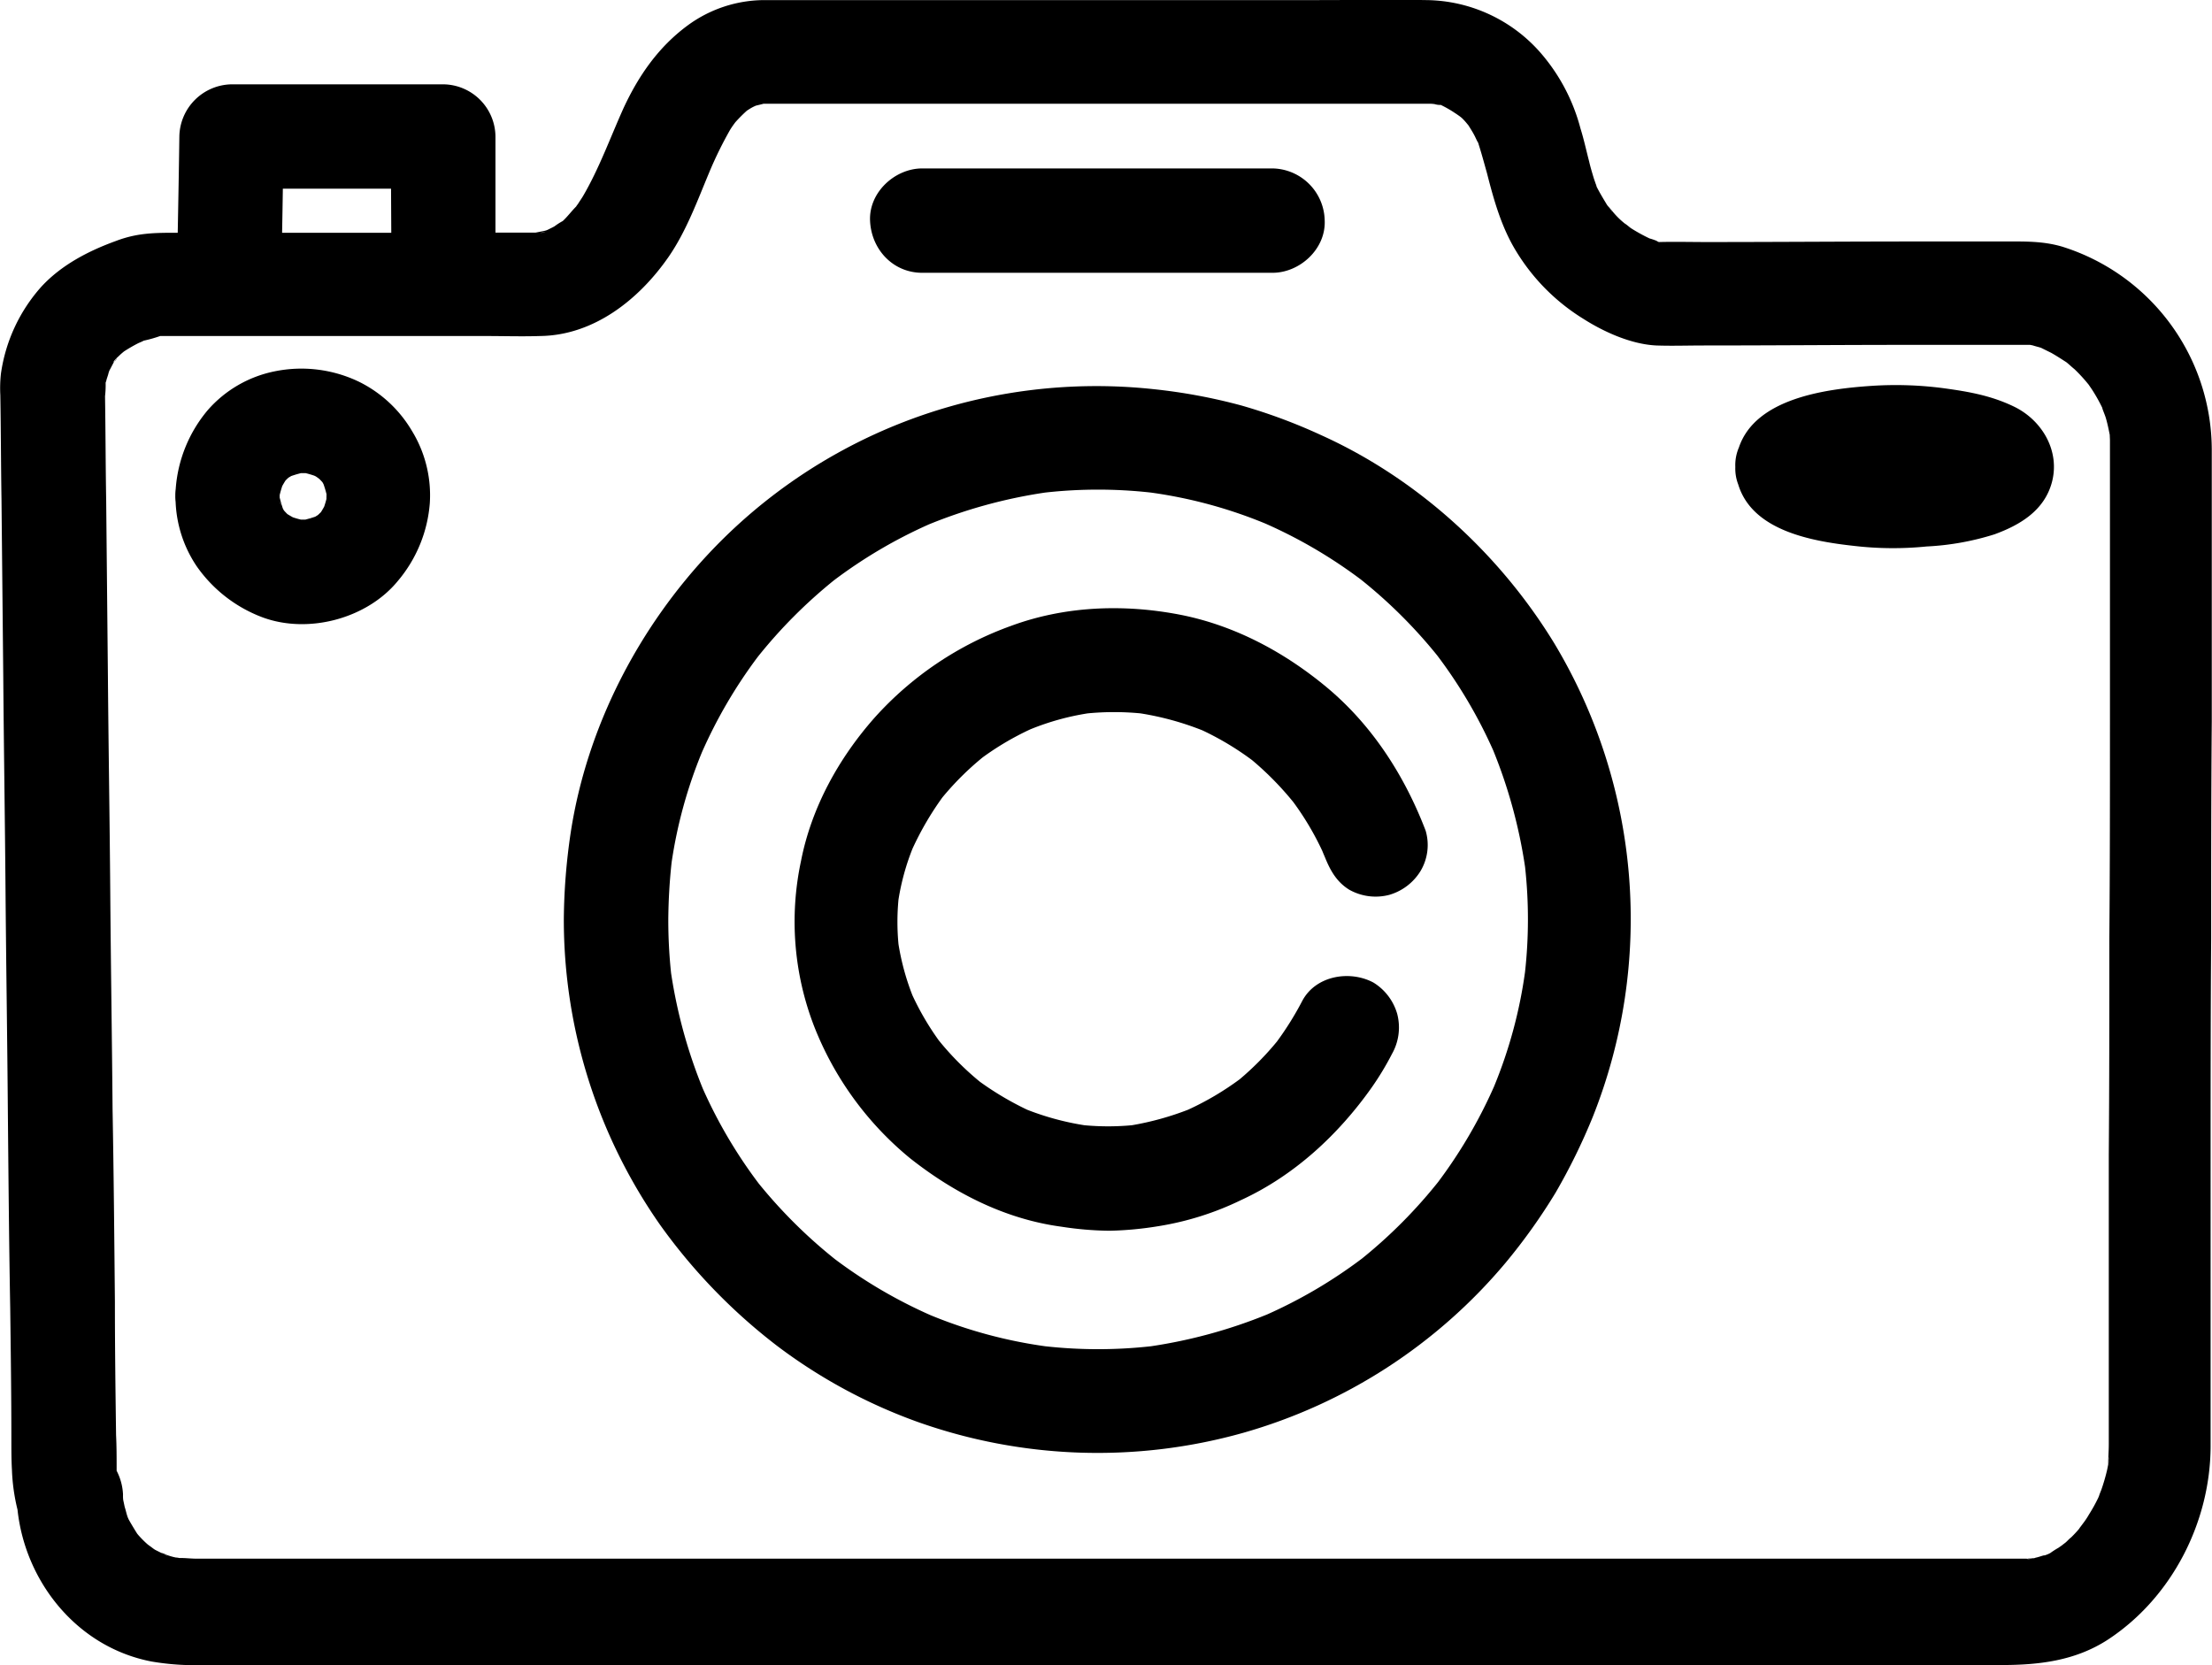<svg id="Layer_1" data-name="Layer 1" xmlns="http://www.w3.org/2000/svg" viewBox="0 0 474.71 357.37"><path d="M445.4,113.93c-4.23-1.25-8.21-1.12-12.57-1.12H414c-14.94,0-29.87.12-44.93.12-3.42,0-6.84-.09-10.27,0-.24-.1-.44-.19-.44-.24a13.89,13.89,0,0,0-1.57-.54,38,38,0,0,1-3.78-2.07c-.53-.32-1-.82-1.5-1.11a16.83,16.83,0,0,1-2.85-2.87c-.25-.25-.38-.5-.63-.75-.74-.87.88,1.12.75,1.12-.37-.62-.87-1.12-1.24-1.74-.75-1.25-1.5-2.49-2.12-3.73l0-.1c-.19-.55-.39-1.07-.58-1.65-.37-1.24-.75-2.49-1-3.61-.62-2.36-1.12-4.73-1.86-7.09A40.36,40.36,0,0,0,333.14,72a33,33,0,0,0-24.27-11c-7.84-.12-15.56,0-23.4,0H167a27.92,27.92,0,0,0-16.68,5.48c-6.22,4.61-10.45,10.7-13.69,17.67-2.86,6.35-5.22,12.95-8.71,18.92-.37.62-.74,1.12-1.12,1.74a2.9,2.9,0,0,0-.35.49c-1,1-1.89,2.21-2.88,3.12h0a14.25,14.25,0,0,0-1.75,1.12c-.19.13-.93.48-1.36.7s-.72.26-.88.3l-1.86.37h-8.59V90.28a11.31,11.31,0,0,0-11.2-11.2H52.49a11.4,11.4,0,0,0-11.2,11.2c-.09,6.89-.22,13.78-.35,20.66h-.15c-4.73,0-8.46,0-13.06,1.74-5.85,2.12-11.7,5.11-16.06,9.84A35.46,35.46,0,0,0,3,141.18a28.42,28.42,0,0,0-.13,4.61c.13,7.47.13,14.93.25,22.28l.38,38.08c.12,15.43.37,31,.49,46.42.13,15.81.38,31.61.5,47.42.13,13.81.25,27.75.5,41.57.12,9.46.25,18.79.25,28.25,0,2.24,0,4.48.12,6.6a41.71,41.71,0,0,0,1.2,8.6c1.66,15.55,12.85,29.54,28.8,32.59a55,55,0,0,0,11.07.75H432.21c8.09,0,15.93-.87,23-5.48,13.69-9,21.91-25.14,22-41.32V309.7c0-15.68,0-31.37.12-47.17,0-15.56,0-31.11.13-46.67v-58.5A45.78,45.78,0,0,0,445.4,113.93Zm9,35.47a1.53,1.53,0,0,1-.14-.34A2.67,2.67,0,0,0,454.36,149.4ZM359.9,113.18s-.15,0-.34,0Zm-14.67-12.73c-.05-.12-.09-.24-.14-.34A1.53,1.53,0,0,1,345.23,100.45ZM315.34,85.3q-.12-.09-.12-.12A1.36,1.36,0,0,0,315.34,85.3ZM119,110.94h-.26C120.81,110.64,119.29,110.94,119,110.94Zm-32.23,0H63.34q.09-4.72.16-9.46H86.72ZM38.43,394.83l-1-.5S39.55,395.32,38.43,394.83Zm417.05-21c0,.25-.12.63-.12.87l-.11.53C455.32,374.73,455.59,372.83,455.48,373.79Zm.13-218.42v61c0,15.3,0,30.74-.13,46,0,15.56,0,31-.12,46.55v62c0,1.49-.13,2.86-.13,4.36h0c-.08.41-.16.83-.25,1.24a40.88,40.88,0,0,1-1.24,4.23c-.19.48-.37.9-.5,1.35a1.59,1.59,0,0,0-.12.27,34.83,34.83,0,0,1-2,3.61,16.33,16.33,0,0,1-1.24,1.87c-.22.32-1.29,1.69-.73,1l-.14.2a24.76,24.76,0,0,1-1.74,1.87c-.5.37-.87.87-1.37,1.24-.12.08-.37.28-.61.47l-.76.53a18.11,18.11,0,0,0-1.74,1.12,6.49,6.49,0,0,1-1,.43,1.18,1.18,0,0,1-.39.07c-.5.12-1.12.37-1.75.49a1.53,1.53,0,0,1-.38.12h.38l-.53,0a1.21,1.21,0,0,0-.34.09c-.59.13-1.07.06-1,0-.21,0-.41,0-.62,0H45c-1.27,0-2.47-.17-3.72-.14a3.86,3.86,0,0,0-.76-.11,13.24,13.24,0,0,1-2.11-.62,3.39,3.39,0,0,0-1-.37l-1.24-.62c-.38-.19-.9-.66-1.34-.94l-.4-.31a22.15,22.15,0,0,1-1.75-1.74,6.93,6.93,0,0,1-.47-.56c-.54-.86-1.52-2.47-1.88-3.18,0-.12-.09-.23-.14-.37s.05.13.11.31c-.08-.17-.13-.29-.11-.31-.24-.62-.37-1.37-.62-2.11-.05-.22-.18-.86-.29-1.35s-.08-1.22-.08-1.39a12.24,12.24,0,0,0-1.37-5.06v-.42c0-2.36,0-4.85-.12-7.22-.13-9.58-.25-19-.25-28.62-.13-13.69-.25-27.51-.5-41.2-.13-15.68-.38-31.36-.5-47-.12-15.31-.37-30.49-.5-45.8-.12-12.57-.25-25.27-.37-37.84-.13-7.46-.13-14.93-.25-22.52a20.68,20.68,0,0,0,.13-2.86c0-.13.07-.25.12-.38.12-.62.37-1.12.5-1.74l.17-.51c.35-.63.65-1.25,1-1.88,0,0-.08.06-.09,0s.3-.47.61-.77c.05-.06.1-.14.15-.19l-.07.11.55-.52c.27-.27.61-.56,1-.88a34.29,34.29,0,0,1,3-1.74c.41-.2.82-.33,1.23-.57a29.45,29.45,0,0,0,3.54-1h69.66c4,0,8,.13,11.82,0,11.58-.12,21.28-7.84,27.63-17,3.86-5.6,6.22-12.19,8.84-18.42a84,84,0,0,1,4.35-8.83c.38-.62.75-1.12,1.12-1.62a32.48,32.48,0,0,1,2.41-2.43,3.37,3.37,0,0,1,.46-.31,9.26,9.26,0,0,1,1.54-.83c.41-.11,1.12-.26,1.63-.41H309.87a6.44,6.44,0,0,1,.83.08,3.89,3.89,0,0,0,1,.17,1.91,1.91,0,0,0,.3,0,24,24,0,0,1,3.19,1.84c.17.09.34.23.52.35a7.85,7.85,0,0,1,.85.65,12.74,12.74,0,0,1,1.12,1.24c.09.09.17.21.26.31.45.73.94,1.48,1.36,2.31.22.45,1,2.14.53.92a1.29,1.29,0,0,0,.09.2c.74,2.24,1.37,4.6,2,6.84,1.49,5.85,3.11,11.58,6.22,16.68a43.71,43.71,0,0,0,14.44,14.56c4.48,2.86,10.33,5.48,15.68,5.73,3.36.12,6.72,0,10.21,0,14.56,0,29.24-.13,43.8-.13h25.27l.93,0,.56.11c.63.21,1.24.34,1.79.52l2.2,1.09c1.12.63,2.24,1.37,3.23,2,.62.49,1.12,1,1.74,1.49a33.88,33.88,0,0,1,2.87,3.11,2.19,2.19,0,0,1,.2.25c.31.46.64.91.92,1.37a35.63,35.63,0,0,1,2,3.61l0,.1c.23.67.5,1.29.7,1.89.38,1.24.63,2.49.88,3.73Z" transform="translate(-2.8 -60.98)"/><path d="M27.92,137.85l-.08.08s-.09.08-.11.14a7.11,7.11,0,0,0-.41.6A4.23,4.23,0,0,0,27.92,137.85Z" transform="translate(-2.8 -60.98)"/><path d="M437.81,395.54l1.33-.06.15,0A3.77,3.77,0,0,0,437.81,395.54Z" transform="translate(-2.8 -60.98)"/><path d="M286.34,154.38A118.47,118.47,0,0,0,269.17,148a119.88,119.88,0,0,0-18.79-3.49,114.94,114.94,0,0,0-35.72,1.75,113.69,113.69,0,0,0-59,32.73c-15.81,16.55-26.89,38-30.37,60.61a132,132,0,0,0-1.49,18.67,114.23,114.23,0,0,0,20.65,65.59,122.07,122.07,0,0,0,25.14,26,113.87,113.87,0,0,0,30.12,16.3,115.38,115.38,0,0,0,69.82,2.37A114.21,114.21,0,0,0,325.92,332,125.12,125.12,0,0,0,336.62,317a130,130,0,0,0,8-16.3,114.86,114.86,0,0,0-8.21-101.56C324.68,179.89,307,163.71,286.34,154.38Zm43.74,115.24a100.32,100.32,0,0,1-6.66,24.59,104.62,104.62,0,0,1-12,20.48A106.1,106.1,0,0,1,295.1,331.1a104.05,104.05,0,0,1-20.36,12,108.21,108.21,0,0,1-24.94,6.83,103.08,103.08,0,0,1-22.69,0,101.09,101.09,0,0,1-24.59-6.66,104.4,104.4,0,0,1-20.49-12A106.93,106.93,0,0,1,165.63,315a103.56,103.56,0,0,1-12-20.36,108.61,108.61,0,0,1-6.81-24.79,108.41,108.41,0,0,1-.6-11.52,122.3,122.3,0,0,1,.71-12.23,100.27,100.27,0,0,1,6.52-23.68,103.91,103.91,0,0,1,12-20.49,106.42,106.42,0,0,1,16.33-16.4,103.92,103.92,0,0,1,20.37-12,107.71,107.71,0,0,1,24.94-6.83,102.47,102.47,0,0,1,22.69,0,100.2,100.2,0,0,1,24.59,6.66,103.83,103.83,0,0,1,20.48,12,106,106,0,0,1,16.41,16.33,103.85,103.85,0,0,1,12,20.36,108.43,108.43,0,0,1,6.83,25A103.08,103.08,0,0,1,330.08,269.62Z" transform="translate(-2.8 -60.98)"/><path d="M79.87,142.93a28.54,28.54,0,0,0-18.17-2.24A25.82,25.82,0,0,0,47.39,149a29.52,29.52,0,0,0-6.88,16.91,10.6,10.6,0,0,0-.09,1.5,9.36,9.36,0,0,0,.07,1.3A26.56,26.56,0,0,0,45,182.5a30.12,30.12,0,0,0,14.19,11c9.83,3.61,22.4.24,29-7.84a29.34,29.34,0,0,0,6.85-16.68,26.46,26.46,0,0,0-3.86-15.56A27.12,27.12,0,0,0,79.87,142.93Zm-7,25.09c-.14.58-.31,1.14-.5,1.7-.22.4-.45.79-.69,1.18l-.65.62-.58.36c-.71.24-1.41.44-2.1.62h-1c-.58-.14-1.14-.3-1.7-.49-.4-.22-.79-.45-1.18-.69-.21-.21-.42-.43-.62-.65s-.25-.39-.36-.59c-.26-.77-.48-1.54-.67-2.3v-.56c.16-.65.34-1.29.55-1.92q.33-.6.69-1.17c.21-.22.43-.43.65-.63l.59-.35c.7-.24,1.4-.45,2.09-.62.32,0,.66,0,1,0,.58.14,1.15.31,1.7.49s.8.45,1.18.7c.22.21.43.43.63.65s.24.38.35.58c.24.7.45,1.4.62,2.09Q72.87,167.53,72.85,168Zm-3.59,4.44h-.05l.52-.22Zm-6.4-3.7a.06.06,0,0,1,0,0l.28.65C63,169.18,62.94,169,62.86,168.76Zm3.6-6.2h.05l-.51.22Zm6.13,3.08c.08.15.15.31.22.47v0Zm-5.85-3.18h0l.52-.21h0Zm-4,6,.06.15v.05l-.07-.18ZM69,172.55h0l-.52.21h0Zm3.92-6.17v0c.08.17.15.34.22.52h0C73.05,166.7,73,166.54,72.91,166.38Zm-5.66-4.14h0l.06,0Zm1.23,10.53h0l-.06,0Zm4.65-5.88h0s0,0,0,.06Z" transform="translate(-2.8 -60.98)"/><path d="M435.32,148.4c-5-2.49-10-3.36-15.43-4.1a78.69,78.69,0,0,0-15.44-.5c-9.77.66-24.89,2.63-28.47,13.22a9.62,9.62,0,0,0-.77,4.2,9.4,9.4,0,0,0,.63,3.75c3,9.87,15.63,12.17,24.88,13.18a72.21,72.21,0,0,0,15.56.12,57.54,57.54,0,0,0,14.56-2.61c5.47-2,10.7-5.1,12.32-11.2C444.9,157.86,441.17,151.39,435.32,148.4Z" transform="translate(-2.8 -60.98)"/><path d="M200.72,119.53h75.17c5.85,0,11.45-5.1,11.2-11.2a11.4,11.4,0,0,0-11.2-11.2H200.72c-5.85,0-11.45,5.1-11.2,11.2S194.37,119.53,200.72,119.53Z" transform="translate(-2.8 -60.98)"/><path d="M308.75,239.26c-4.48-11.7-11.33-22.41-20.91-30.5-9.34-7.84-20.29-13.69-32.24-15.93s-24.39-1.74-35.84,2.49A72.1,72.1,0,0,0,190.51,215c-7.71,8.71-13.56,19.29-15.8,30.74a62.27,62.27,0,0,0,2.74,35.34,69.3,69.3,0,0,0,20.66,28.5c9.45,7.47,20.41,13.07,32.48,14.69a71.87,71.87,0,0,0,10.33.87,74,74,0,0,0,10.58-1,63.4,63.4,0,0,0,17.67-5.6c11.33-5.22,20.78-13.93,28-24.14a61.83,61.83,0,0,0,4.36-7.22,11.52,11.52,0,0,0,1.12-8.59,11.67,11.67,0,0,0-5.1-6.72c-5.11-2.73-12.45-1.49-15.31,4a67.22,67.22,0,0,1-5.4,8.66,62,62,0,0,1-8,8.1,62.15,62.15,0,0,1-11.07,6.53,62.5,62.5,0,0,1-12.05,3.33,55.27,55.27,0,0,1-10.21,0,58.73,58.73,0,0,1-12.26-3.32,65.32,65.32,0,0,1-10.14-6,60.9,60.9,0,0,1-8.84-8.89,59,59,0,0,1-5.65-9.66,53.05,53.05,0,0,1-3-11,50.78,50.78,0,0,1,0-9.55,51.45,51.45,0,0,1,3-10.92,65.16,65.16,0,0,1,6.41-11,62.1,62.1,0,0,1,8.68-8.63,60.86,60.86,0,0,1,10.2-6,55.27,55.27,0,0,1,12.32-3.43,59.46,59.46,0,0,1,11.32,0,62.63,62.63,0,0,1,13.28,3.64,62,62,0,0,1,10.69,6.41,66.27,66.27,0,0,1,8.84,9,61.24,61.24,0,0,1,6.22,10.49c.22.56.47,1.11.66,1.58,1.12,2.73,2.49,5.1,5.1,6.72a11.56,11.56,0,0,0,8.59,1.12,11.68,11.68,0,0,0,6.72-5.11A10.9,10.9,0,0,0,308.75,239.26Z" transform="translate(-2.8 -60.98)"/></svg>